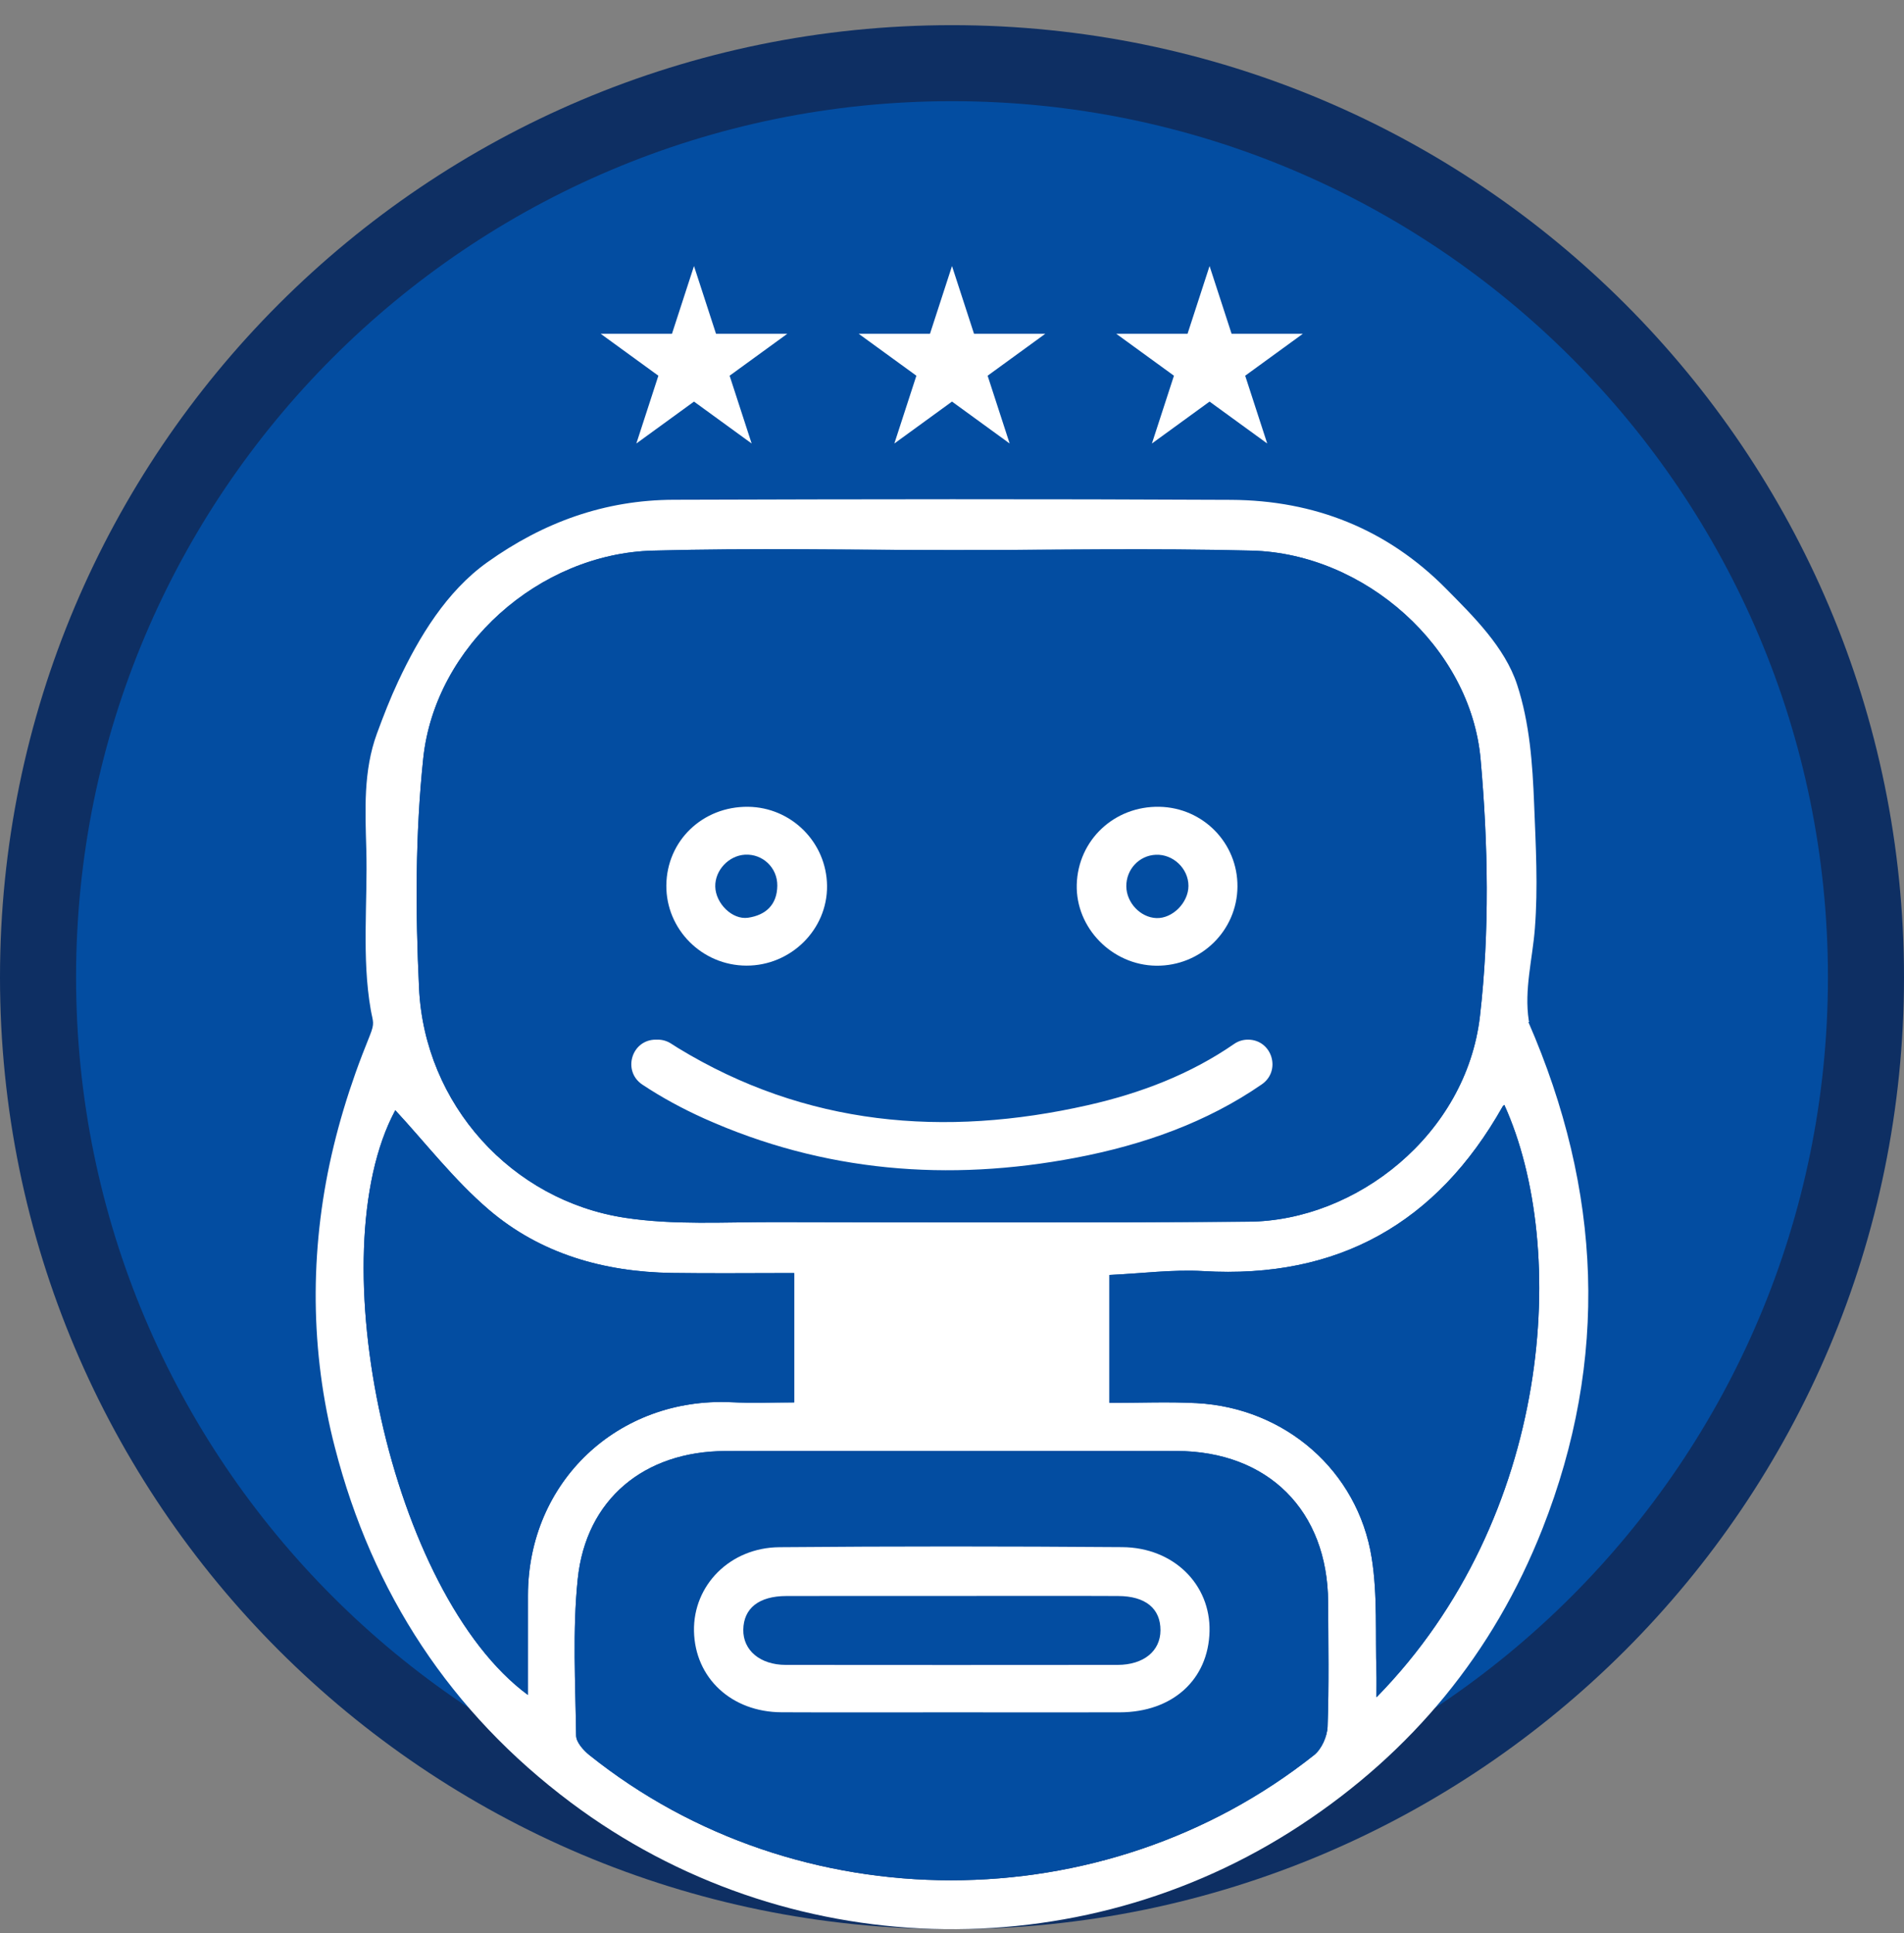 <svg width="65" height="66" viewBox="0 0 65 66" fill="none" xmlns="http://www.w3.org/2000/svg">
<rect x="0" y="0" width="65" height="66" fill="#808080" stroke="none"/>
<g id="logo-v3">
<path id="path452" d="M65 33.36C65 51.307 50.449 65.858 32.5 65.858C14.551 65.858 0 51.307 0 33.36C0 15.41 14.551 0.859 32.5 0.859C50.449 0.859 65 15.41 65 33.36Z" fill="#0E2F63"/>
<path id="path454" d="M62.403 33.359C62.403 49.873 49.015 63.261 32.5 63.261C15.985 63.261 2.597 49.873 2.597 33.359C2.597 16.842 15.985 3.454 32.5 3.454C49.015 3.454 62.403 16.842 62.403 33.359Z" fill="#034DA1"/>
<path id="path456" d="M46.991 57.942C46.991 57.566 46.998 57.333 46.99 57.098C46.947 55.792 47.033 54.464 46.828 53.183C46.354 50.207 43.874 48.063 40.86 47.9C39.896 47.849 38.927 47.891 37.874 47.891V43.524C38.961 43.475 40.025 43.331 41.077 43.392C45.679 43.665 49.052 41.757 51.299 37.773C51.311 37.75 51.337 37.737 51.356 37.719C53.568 42.59 53.018 51.795 46.991 57.942ZM45.322 58.943C45.31 59.277 45.117 59.712 44.86 59.915C37.679 65.615 27.236 65.611 20.121 59.915C19.917 59.752 19.671 59.476 19.668 59.25C19.645 57.47 19.541 55.674 19.722 53.909C20.002 51.183 21.989 49.546 24.758 49.535C27.326 49.526 29.895 49.533 32.464 49.533C35.032 49.533 37.601 49.526 40.17 49.533C43.295 49.542 45.327 51.573 45.34 54.697C45.346 56.112 45.372 57.53 45.322 58.943ZM18.023 54.458C18.022 55.571 18.023 56.684 18.023 57.862C13.351 54.424 10.841 42.825 13.495 37.9C14.524 39.011 15.497 40.277 16.685 41.293C18.451 42.805 20.617 43.419 22.934 43.455C24.294 43.475 25.656 43.459 27.112 43.459V47.875C26.364 47.875 25.663 47.902 24.965 47.869C21.093 47.69 18.029 50.59 18.023 54.458ZM14.449 25.89C14.853 22.049 18.412 18.9 22.288 18.797C25.694 18.705 29.104 18.777 32.512 18.777C35.92 18.779 39.33 18.71 42.736 18.797C46.582 18.895 50.206 22.089 50.546 25.921C50.804 28.826 50.857 31.802 50.523 34.693C50.055 38.731 46.299 41.679 42.624 41.705C37.225 41.741 31.826 41.73 26.427 41.719C24.73 41.717 23.006 41.826 21.342 41.573C17.46 40.984 14.493 37.692 14.306 33.737C14.181 31.128 14.176 28.483 14.449 25.89ZM52.205 34.888C52.198 34.873 52.193 34.855 52.19 34.834C52.029 33.789 52.317 32.743 52.398 31.701C52.51 30.281 52.429 28.868 52.373 27.448C52.32 26.08 52.221 24.68 51.792 23.372C51.372 22.091 50.298 21.039 49.373 20.103C47.354 18.058 44.867 17.079 42.028 17.064C35.682 17.032 29.337 17.041 22.992 17.061C20.65 17.07 18.558 17.823 16.634 19.196C15.245 20.188 14.306 21.74 13.594 23.26C13.321 23.843 13.089 24.441 12.867 25.045C12.4 26.32 12.468 27.657 12.505 28.989C12.555 30.797 12.344 32.689 12.658 34.476C12.731 34.888 12.803 34.911 12.624 35.354C12.453 35.779 12.286 36.207 12.133 36.639C11.846 37.45 11.597 38.274 11.394 39.112C10.596 42.397 10.56 45.822 11.357 49.112C11.382 49.212 11.408 49.316 11.434 49.416C12.713 54.386 15.379 58.457 19.492 61.537C26.794 67.006 36.804 67.306 44.397 62.309C48.207 59.803 50.985 56.431 52.657 52.189C54.938 46.397 54.684 40.642 52.176 34.888H52.205Z" fill="white"/>
<path id="path458" d="M32.512 18.779C35.92 18.779 39.33 18.71 42.736 18.797C46.582 18.896 50.206 22.089 50.546 25.921C50.804 28.826 50.857 31.802 50.523 34.693C50.055 38.731 46.299 41.679 42.624 41.706C37.225 41.741 31.826 41.73 26.427 41.719C24.73 41.717 23.006 41.826 21.342 41.573C17.46 40.984 14.493 37.692 14.306 33.737C14.181 31.128 14.176 28.483 14.449 25.89C14.853 22.049 18.412 18.9 22.288 18.797C25.694 18.705 29.104 18.777 32.512 18.779Z" fill="#034DA1"/>
<path id="path460" d="M32.494 58.458C34.406 58.458 36.317 58.46 38.229 58.455C40.028 58.451 41.253 57.34 41.292 55.689C41.33 54.095 40.07 52.829 38.314 52.816C34.412 52.787 30.51 52.785 26.609 52.818C24.92 52.832 23.661 54.122 23.692 55.683C23.724 57.282 24.97 58.446 26.681 58.453C28.619 58.462 30.556 58.455 32.494 58.458ZM32.464 49.533C35.032 49.533 37.601 49.526 40.17 49.533C43.295 49.542 45.327 51.573 45.34 54.697C45.347 56.113 45.372 57.53 45.322 58.943C45.31 59.277 45.117 59.712 44.86 59.915C37.679 65.615 27.236 65.611 20.121 59.915C19.917 59.752 19.671 59.476 19.668 59.25C19.645 57.47 19.541 55.674 19.723 53.909C20.002 51.183 21.989 49.546 24.758 49.535C27.326 49.526 29.895 49.533 32.464 49.533Z" fill="#034DA1"/>
<path id="path462" d="M37.874 47.891C37.874 46.402 37.874 45.007 37.874 43.524C38.961 43.475 40.025 43.331 41.077 43.392C45.679 43.665 49.052 41.757 51.299 37.773C51.311 37.751 51.337 37.737 51.356 37.719C53.568 42.59 53.018 51.795 46.991 57.942C46.991 57.566 46.998 57.333 46.99 57.098C46.947 55.792 47.033 54.464 46.828 53.183C46.354 50.207 43.873 48.064 40.86 47.9C39.896 47.849 38.927 47.891 37.874 47.891Z" fill="#034DA1"/>
<path id="path464" d="M18.023 57.862C13.351 54.424 10.841 42.825 13.495 37.901C14.524 39.011 15.497 40.277 16.685 41.294C18.451 42.805 20.617 43.419 22.934 43.455C24.294 43.475 25.656 43.459 27.112 43.459C27.112 44.928 27.112 46.346 27.112 47.876C26.364 47.876 25.663 47.903 24.965 47.869C21.093 47.69 18.029 50.59 18.024 54.458C18.022 55.571 18.023 56.684 18.023 57.862Z" fill="#034DA1"/>
<path id="path466" d="M32.508 54.482C30.62 54.482 28.733 54.48 26.845 54.484C25.906 54.486 25.386 54.903 25.375 55.635C25.365 56.336 25.946 56.834 26.825 56.836C30.601 56.84 34.376 56.84 38.151 56.836C39.045 56.834 39.614 56.363 39.617 55.656C39.621 54.914 39.108 54.486 38.171 54.484C36.284 54.475 34.396 54.482 32.508 54.482ZM32.494 58.455C30.556 58.455 28.619 58.462 26.681 58.453C24.97 58.446 23.724 57.281 23.692 55.682C23.661 54.121 24.919 52.831 26.609 52.818C30.51 52.784 34.412 52.787 38.314 52.816C40.07 52.829 41.33 54.094 41.292 55.689C41.253 57.34 40.028 58.45 38.229 58.455C36.317 58.459 34.406 58.457 32.494 58.455Z" fill="white"/>
<path id="path468" d="M38.451 30.259C38.456 30.817 38.934 31.321 39.478 31.341C40.029 31.361 40.574 30.812 40.572 30.239C40.571 29.65 40.048 29.153 39.457 29.18C38.889 29.204 38.445 29.679 38.451 30.259ZM39.472 32.967C37.965 32.949 36.719 31.677 36.759 30.196C36.801 28.678 38.042 27.511 39.582 27.542C41.073 27.572 42.257 28.783 42.245 30.268C42.234 31.775 40.993 32.982 39.472 32.967Z" fill="white"/>
<path id="path470" d="M24.418 30.266C24.43 30.837 24.995 31.408 25.539 31.329C26.142 31.24 26.531 30.886 26.536 30.232C26.541 29.618 26.034 29.144 25.433 29.177C24.875 29.209 24.406 29.712 24.418 30.266ZM25.481 32.964C23.966 32.96 22.735 31.726 22.748 30.223C22.762 28.703 23.984 27.527 25.536 27.542C27.019 27.558 28.22 28.759 28.234 30.241C28.249 31.733 26.998 32.969 25.481 32.964Z" fill="white"/>
<path id="path472" d="M42.603 35.491C42.436 35.491 42.272 35.54 42.134 35.636C40.65 36.662 38.956 37.318 37.138 37.728C32.236 38.837 27.503 38.436 23.138 35.771C23.062 35.724 22.987 35.677 22.912 35.627C22.776 35.538 22.617 35.491 22.455 35.491H22.389C21.557 35.491 21.239 36.568 21.931 37.027C22.594 37.468 23.3 37.849 24.041 38.183C28.122 40.012 32.381 40.35 36.727 39.522C39.031 39.083 41.195 38.317 43.075 37.018C43.752 36.552 43.427 35.491 42.603 35.491Z" fill="white"/>
<path id="path474" d="M32.5 9.082L33.252 11.395H35.684L33.716 12.826L34.468 15.14L32.5 13.709L30.532 15.14L31.284 12.826L29.315 11.395H31.748L32.5 9.082Z" fill="white"/>
<path id="path476" d="M23.692 9.082L24.444 11.395H26.877L24.908 12.826L25.66 15.14L23.692 13.709L21.724 15.14L22.476 12.826L20.507 11.395H22.94L23.692 9.082Z" fill="white"/>
<path id="path478" d="M41.293 9.082L42.045 11.395H44.477L42.509 12.826L43.261 15.14L41.293 13.709L39.325 15.14L40.077 12.826L38.108 11.395H40.541L41.293 9.082Z" fill="white"/>
</g>
</svg>
